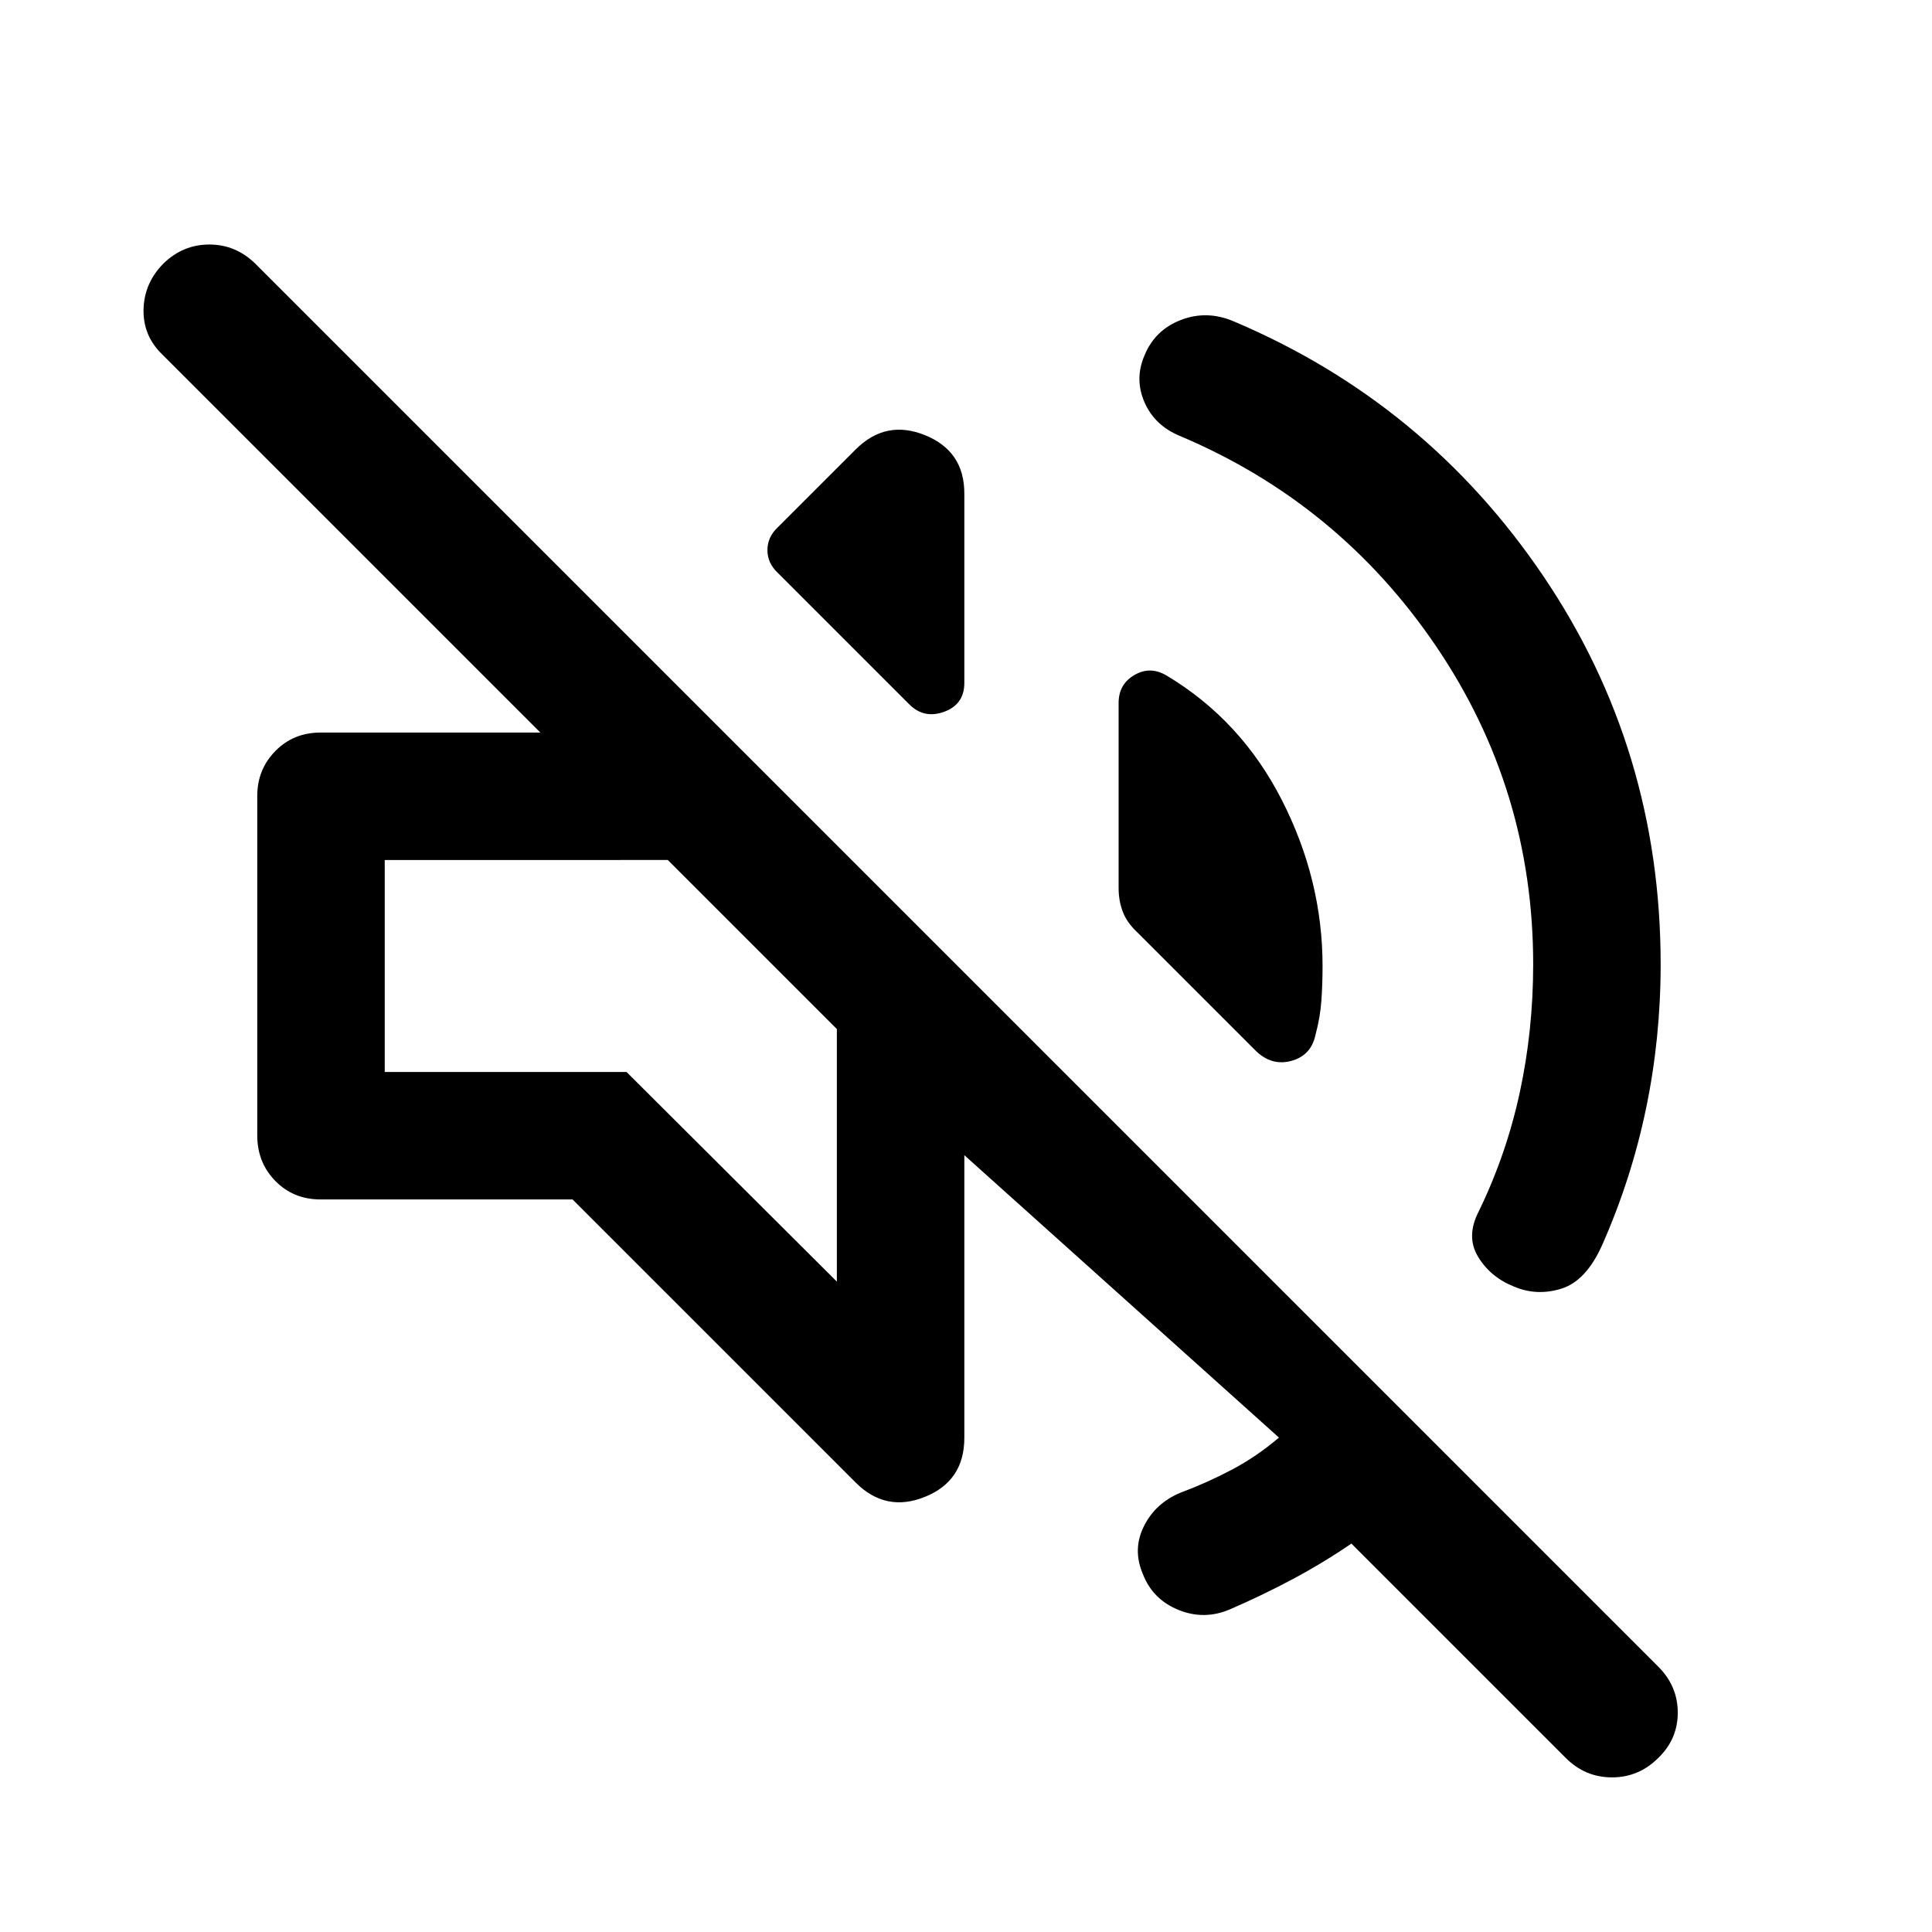 <svg xmlns="http://www.w3.org/2000/svg" height="40" viewBox="0 -960 960 960" width="40"><path d="M671.5-193q-14.17 9.67-29.17 17.67-15 8-31.16 15-12.84 5.5-25.67.25-12.83-5.25-17.67-17.92-5.16-12.17.59-23.67 5.75-11.5 18.25-16.66 13-4.84 25.33-11.34 12.33-6.5 23.5-16L479.17-386v140.5q0 21.33-19.5 29.25-19.5 7.92-34.5-7.08L284.5-364H159.33q-13.5 0-22.5-9.17-9-9.16-9-22.66V-564.5q0-13.17 9-22.33 9-9.17 22.5-9.17H268.5L80.67-783.83q-9.67-9.34-9.34-22.5.34-13.17 10-22.84Q91-838.5 104-838.5q13 0 22.67 9.33L824-131.83q9.67 9.66 9.67 22.83 0 13.17-9.67 22.5-9.67 9.67-23 9.67t-23-9.67L671.5-193Zm90.33-287.83q0-87-48.33-158.17-48.33-71.17-127.5-104.5-12.33-5.17-17.33-16.67-5-11.5 0-23.16Q573.83-796 586.75-801q12.92-5 26.25.67 95.67 40.5 153.92 126.66 58.25 86.17 58.25 192.84 0 36.66-7.25 71.58t-21.75 67.75q-8 18-20.34 21.83-12.33 3.84-23.83-1.16-11.5-4.67-17.58-14.75-6.09-10.09.41-22.59 13.67-28.16 20.34-59 6.66-30.83 6.66-63.66Zm-182.16-143.5q37 22.16 57.25 61.83t20.25 82.5q0 9-.59 17.25-.58 8.25-2.91 16.92-2.17 10.33-12.09 13-9.91 2.66-17.91-5.34l-58.5-58.5q-5.17-4.83-7.25-10.25-2.09-5.41-2.09-11.91v-91.84q0-9.33 7.84-13.91 7.83-4.59 16 .25Zm-193.17-51q-5.17-4.84-5.17-11.34T386.5-698l38.67-38.67q15-15 34.5-7.08t19.5 28.92v94.16q0 10.67-10 14.34-10 3.66-17.34-3.67l-65.33-65.33Zm29.33 352.16v-125.5l-84-84H191.17v105.34h120.16l104.5 104.16Zm-42-167.5Z"/></svg>